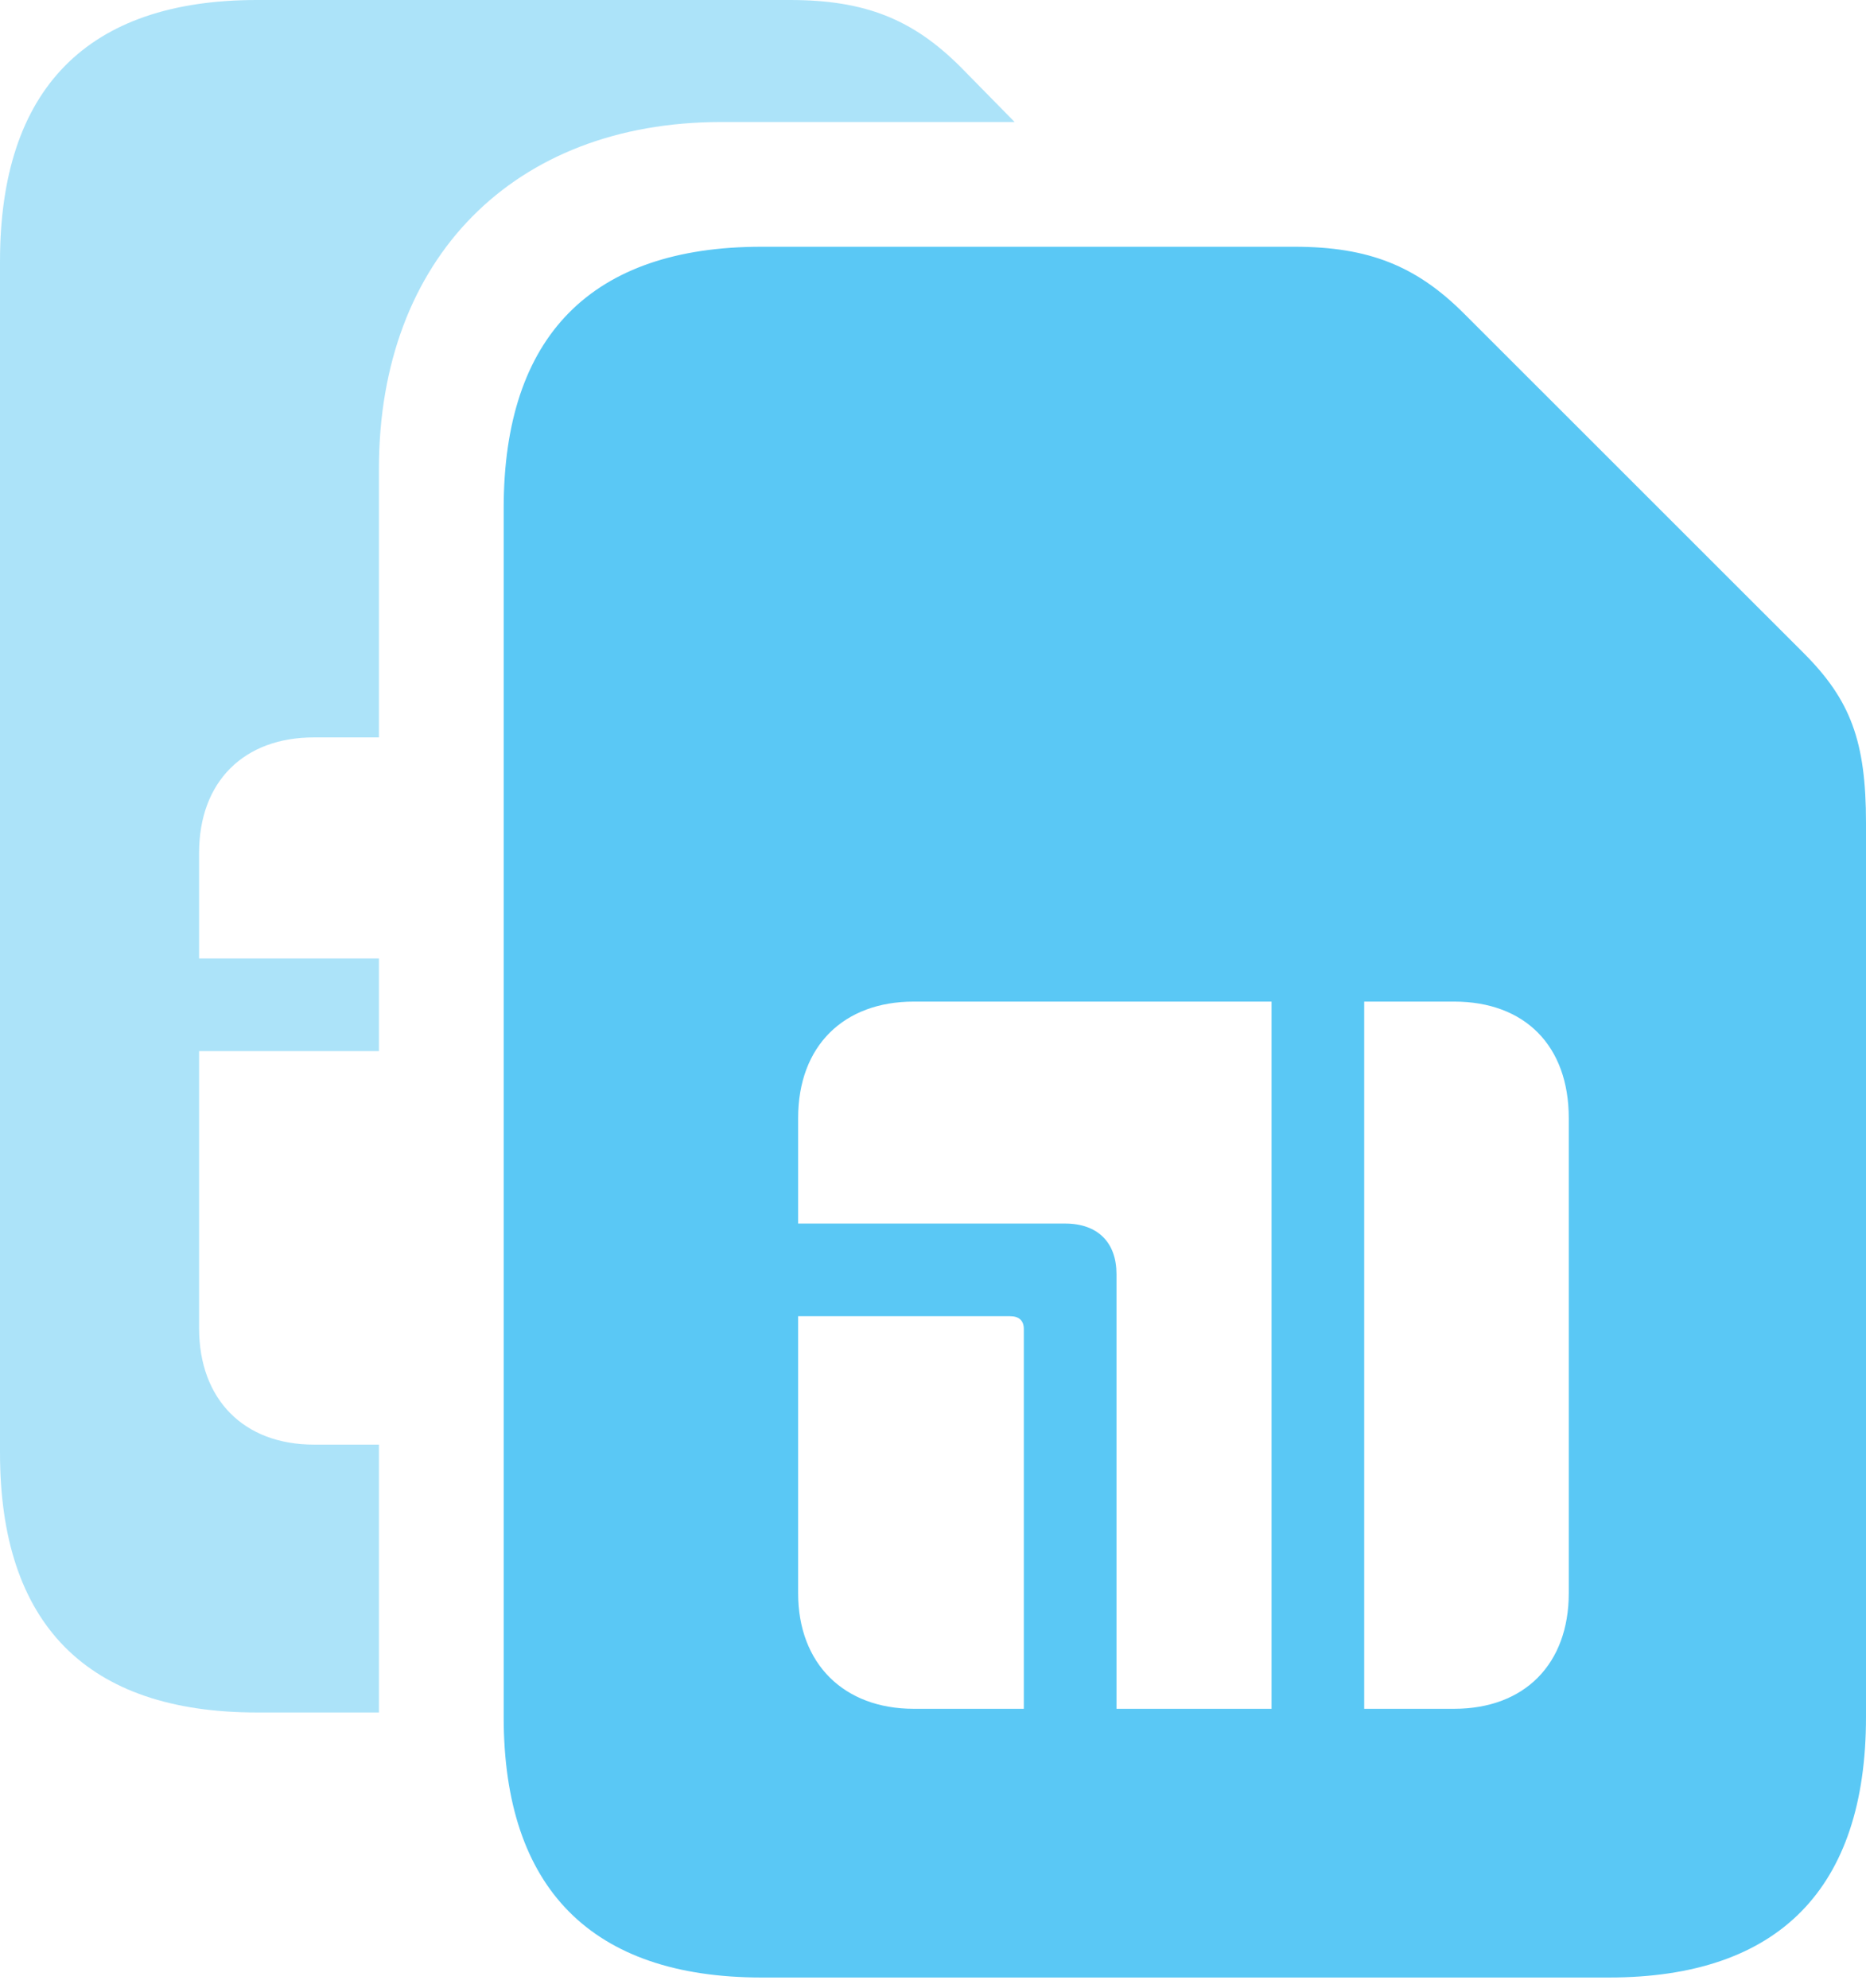 <?xml version="1.0" encoding="UTF-8"?>
<!--Generator: Apple Native CoreSVG 175.5-->
<!DOCTYPE svg
PUBLIC "-//W3C//DTD SVG 1.1//EN"
       "http://www.w3.org/Graphics/SVG/1.1/DTD/svg11.dtd">
<svg version="1.1" xmlns="http://www.w3.org/2000/svg" xmlns:xlink="http://www.w3.org/1999/xlink" width="24.829" height="26.453">
 <g>
  <rect height="26.453" opacity="0" width="24.829" x="0" y="0"/>
  <path d="M0 19.336C0 21.619 1.16 22.791 3.418 22.791L5.042 22.791L5.042 19.226L4.175 19.226C3.247 19.226 2.649 18.628 2.649 17.676L2.649 13.989L5.042 13.989L5.042 12.756L2.649 12.756L2.649 11.352C2.649 10.4 3.247 9.814 4.175 9.814L5.042 9.814L5.042 6.238C5.042 3.442 6.836 1.624 9.595 1.624L13.501 1.624L12.781 0.891C12.146 0.256 11.511 0 10.51 0L3.418 0C1.16 0 0 1.184 0 3.479Z" fill="#5ac8f5" fill-opacity="0.5"/>
  <path d="M6.702 22.852C6.702 25.134 7.874 26.318 10.132 26.318L21.411 26.318C23.669 26.318 24.829 25.134 24.829 22.852L24.829 10.95C24.829 9.863 24.622 9.314 23.999 8.691L19.482 4.175C18.848 3.54 18.213 3.284 17.224 3.284L10.132 3.284C7.874 3.284 6.702 4.468 6.702 6.763ZM10.62 21.204L10.62 17.517L13.44 17.517C13.562 17.517 13.623 17.578 13.623 17.688L13.623 22.742L12.158 22.742C11.23 22.742 10.62 22.144 10.62 21.204ZM10.62 16.284L10.62 14.88C10.62 13.916 11.23 13.33 12.158 13.33L16.919 13.33L16.919 22.742L14.856 22.742L14.856 16.956C14.856 16.541 14.612 16.284 14.172 16.284ZM18.152 22.742L18.152 13.33L19.348 13.33C20.288 13.33 20.874 13.916 20.874 14.88L20.874 21.204C20.874 22.144 20.288 22.742 19.348 22.742Z" fill="#5ac8f5"/>
 </g>
</svg>
